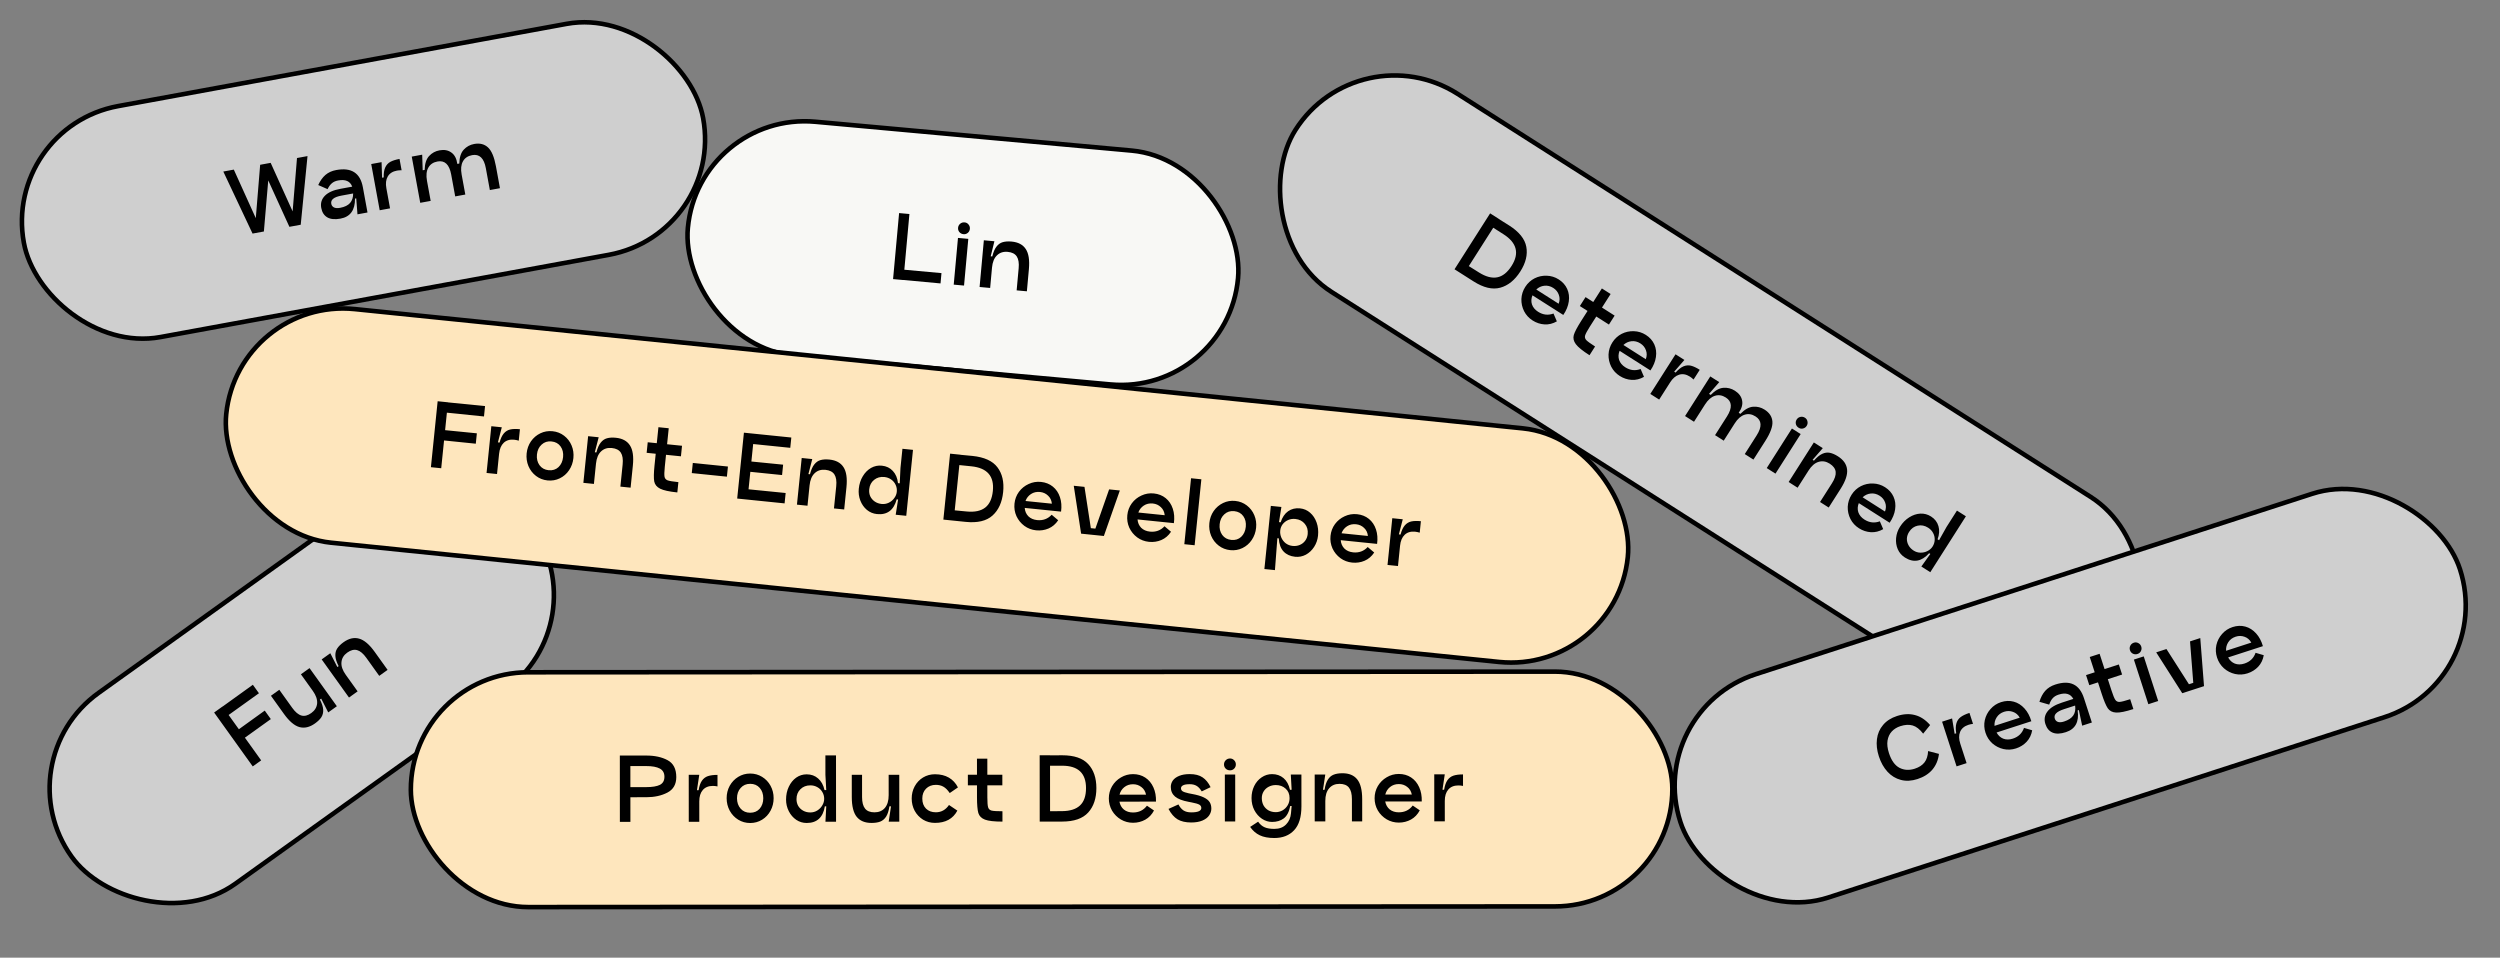 <svg width="543" height="208" viewBox="0 0 543 208" fill="none" xmlns="http://www.w3.org/2000/svg">
<rect x="0" y="0" width="543" height="208" fill="#808080" stroke="none"/>
<rect x="0.582" y="27.646" width="150" height="51" rx="25.5" transform="rotate(-10.394 0.582 27.646)" fill="#CFCFCF"/>
<rect x="0.582" y="27.646" width="150" height="51" rx="25.5" transform="rotate(-10.394 0.582 27.646)" stroke="black"/>
<path d="M50.786 36.839L55.557 47.383L56.505 35.79L58.789 35.371L63.56 45.915L64.507 34.322L66.791 33.903L65.317 48.813L62.856 49.265L58.262 39.182L57.315 50.281L54.854 50.733L48.502 37.258L50.786 36.839ZM73.024 36.932C74.688 36.627 75.999 36.789 76.956 37.419C77.911 38.036 78.532 39.124 78.817 40.682L79.821 46.153L77.643 46.552L77.374 43.088L77.108 43.137C77.129 45.646 76.078 47.096 73.953 47.486C72.737 47.709 71.781 47.615 71.084 47.207C70.386 46.798 69.95 46.115 69.775 45.159C69.587 44.132 69.847 43.255 70.555 42.527C71.263 41.8 72.385 41.295 73.919 41.014L76.504 40.539C76.271 39.935 75.903 39.527 75.401 39.314C74.908 39.087 74.254 39.049 73.439 39.198C72.873 39.302 72.417 39.508 72.07 39.815C71.722 40.111 71.415 40.533 71.15 41.082L69.12 40.192C69.537 39.273 70.056 38.544 70.677 38.003C71.309 37.46 72.091 37.103 73.024 36.932ZM73.871 45.14C74.862 44.958 75.584 44.606 76.038 44.084C76.491 43.561 76.712 42.874 76.703 42.022L74.189 42.483C73.339 42.639 72.734 42.866 72.374 43.164C72.011 43.45 71.871 43.817 71.953 44.266C72.018 44.62 72.213 44.883 72.537 45.055C72.86 45.215 73.304 45.244 73.871 45.14ZM83.341 38.535C83.32 37.624 83.431 36.902 83.675 36.369C83.919 35.836 84.284 35.434 84.771 35.161C85.27 34.887 85.938 34.673 86.776 34.519L87.228 36.98C86.861 36.974 86.524 36.999 86.217 37.056C85.284 37.227 84.618 37.654 84.219 38.337C83.829 39.007 83.73 39.86 83.921 40.899L84.719 45.254L82.471 45.667L80.63 35.628L82.878 35.216L82.986 38.6L83.341 38.535ZM91.7 33.598L91.808 36.982L92.233 36.904C92.266 35.556 92.588 34.551 93.199 33.89C93.81 33.229 94.564 32.816 95.461 32.652C96.487 32.463 97.346 32.623 98.037 33.131C98.738 33.624 99.17 34.448 99.332 35.602L99.757 35.524C99.791 34.175 100.113 33.171 100.723 32.51C101.334 31.849 102.088 31.436 102.985 31.271C104.201 31.049 105.197 31.293 105.974 32.004C106.763 32.714 107.345 34.089 107.72 36.131L108.59 40.876L106.395 41.279L105.524 36.534C105.124 34.35 104.133 33.403 102.551 33.694C101.619 33.865 100.951 34.316 100.549 35.049C100.144 35.77 100.05 36.72 100.267 37.901L101.065 42.256L98.87 42.659L98 37.914C97.599 35.73 96.608 34.784 95.026 35.074C94.094 35.245 93.427 35.697 93.024 36.429C92.62 37.15 92.526 38.101 92.742 39.281L93.541 43.636L91.275 44.052L89.433 34.014L91.7 33.598Z" fill="black"/>
<rect x="151.716" y="24.131" width="120" height="51" rx="25.5" transform="rotate(5.211 151.716 24.131)" fill="#F8F8F5"/>
<rect x="151.716" y="24.131" width="120" height="51" rx="25.5" transform="rotate(5.211 151.716 24.131)" stroke="black"/>
<path d="M196.421 58.584L204.488 59.32L204.283 61.561L196.219 60.807L196.217 60.825L193.976 60.621L195.284 46.28L197.525 46.484L196.421 58.584ZM209.286 50.865C208.916 50.831 208.616 50.683 208.387 50.421C208.159 50.148 208.061 49.831 208.094 49.473C208.126 49.114 208.28 48.821 208.553 48.593C208.827 48.365 209.149 48.268 209.52 48.301C209.866 48.333 210.148 48.485 210.364 48.758C210.592 49.032 210.69 49.348 210.657 49.707C210.624 50.065 210.471 50.358 210.197 50.587C209.936 50.804 209.633 50.897 209.286 50.865ZM208.073 51.676L210.314 51.88L209.389 62.026L207.148 61.822L208.073 51.676ZM219.722 52.467C221.144 52.597 222.167 53.136 222.791 54.085C223.428 55.035 223.656 56.495 223.476 58.467L223.038 63.271L220.815 63.069L221.253 58.264C221.357 57.129 221.218 56.273 220.837 55.696C220.456 55.119 219.799 54.788 218.867 54.703C217.923 54.617 217.147 54.871 216.538 55.467C215.93 56.05 215.572 56.939 215.463 58.134L215.061 62.544L212.767 62.334L213.692 52.188L215.986 52.398L215.182 55.668L215.523 55.699C215.753 54.756 216.059 54.043 216.441 53.56C216.823 53.065 217.274 52.744 217.794 52.599C218.326 52.443 218.969 52.399 219.722 52.467Z" fill="black"/>
<rect x="0.698" y="165.338" width="123" height="51" rx="25.5" transform="rotate(-35.623 0.698 165.338)" fill="#CFCFCF"/>
<rect x="0.698" y="165.338" width="123" height="51" rx="25.5" transform="rotate(-35.623 0.698 165.338)" stroke="black"/>
<path d="M56.242 150.574L49.658 155.292L51.881 158.394L57.504 154.342L58.825 156.186L53.191 160.222L56.725 165.153L54.896 166.464L46.508 154.759L48.337 153.448L48.348 153.463L54.922 148.73L56.242 150.574ZM67.232 145.113L73.166 153.394L71.293 154.736L69.764 151.736L69.486 151.935C69.928 152.799 70.166 153.544 70.2 154.169C70.228 154.784 70.091 155.325 69.791 155.791C69.493 156.241 69.037 156.686 68.422 157.126C67.261 157.958 66.13 158.222 65.027 157.92C63.934 157.61 62.811 156.651 61.658 155.041L58.848 151.12L60.663 149.82L63.472 153.741C64.136 154.668 64.801 155.225 65.467 155.412C66.133 155.6 66.846 155.421 67.607 154.876C68.377 154.323 68.802 153.628 68.88 152.79C68.951 151.941 68.638 151.03 67.939 150.054L65.359 146.455L67.232 145.113ZM74.612 139.493C75.773 138.661 76.9 138.4 77.992 138.709C79.095 139.012 80.223 139.968 81.376 141.577L84.186 145.498L82.371 146.798L79.562 142.877C78.898 141.95 78.233 141.393 77.567 141.206C76.901 141.019 76.188 141.198 75.427 141.743C74.657 142.295 74.236 142.995 74.165 143.844C74.086 144.682 74.397 145.589 75.096 146.564L77.675 150.164L75.802 151.506L69.868 143.224L71.741 141.882L73.271 144.883L73.549 144.684C73.106 143.819 72.872 143.08 72.844 142.464C72.81 141.84 72.942 141.302 73.239 140.853C73.54 140.386 73.998 139.933 74.612 139.493Z" fill="black"/>
<rect x="295.081" y="6.688" width="214" height="51" rx="25.5" transform="rotate(32.485 295.081 6.688)" fill="#CFCFCF"/>
<rect x="295.081" y="6.688" width="214" height="51" rx="25.5" transform="rotate(32.485 295.081 6.688)" stroke="black"/>
<path d="M327.771 48.96C329.957 50.352 331.205 51.901 331.513 53.605C331.832 55.316 331.399 57.103 330.213 58.966C329.014 60.848 327.563 62.022 325.858 62.488C324.153 62.953 322.213 62.493 320.037 61.107L315.922 58.487L323.656 46.34L325.554 47.549L325.544 47.564L327.771 48.96ZM321.255 59.194C322.719 60.112 324.034 60.459 325.201 60.234C326.368 60.01 327.406 59.184 328.315 57.757C330.055 55.024 329.468 52.73 326.552 50.873L324.336 49.462L319.028 57.798L321.255 59.194ZM332.851 64.145C332.576 64.823 332.54 65.483 332.743 66.125C332.963 66.763 333.407 67.294 334.075 67.719C335.148 68.403 336.262 68.529 337.419 68.099L338.148 69.801C337.277 70.299 336.383 70.519 335.466 70.462C334.549 70.404 333.686 70.118 332.876 69.602C332.077 69.093 331.463 68.425 331.036 67.599C330.616 66.762 330.419 65.876 330.446 64.94C330.49 64 330.769 63.125 331.285 62.315C331.8 61.506 332.472 60.887 333.298 60.461C334.135 60.04 335.018 59.848 335.947 59.885C336.883 59.912 337.751 60.18 338.551 60.69C339.401 61.231 340.015 61.92 340.392 62.758C340.769 63.596 340.885 64.509 340.739 65.497C340.6 66.475 340.203 67.446 339.547 68.408L332.851 64.145ZM337.372 62.542C336.744 62.142 336.091 61.983 335.414 62.064C334.753 62.141 334.175 62.413 333.679 62.879L338.537 65.973C338.796 65.298 338.809 64.652 338.576 64.035C338.36 63.413 337.959 62.916 337.372 62.542ZM345.311 70.947C344.738 71.848 344.397 72.485 344.288 72.856C344.179 73.228 344.263 73.566 344.539 73.87C344.832 74.17 345.469 74.633 346.451 75.258L345.242 77.156C343.744 76.202 342.753 75.4 342.27 74.751C341.787 74.103 341.64 73.44 341.829 72.763C342.035 72.083 342.563 71.075 343.413 69.739L344.815 67.537L343.145 66.474L344.382 64.531L346.053 65.594L347.928 62.648L349.826 63.857L347.951 66.802L350.699 68.552L349.461 70.496L346.713 68.746L345.311 70.947ZM351.777 76.195C351.502 76.874 351.466 77.534 351.669 78.175C351.889 78.813 352.333 79.344 353.001 79.77C354.074 80.453 355.189 80.579 356.345 80.149L357.074 81.851C356.203 82.349 355.309 82.569 354.392 82.512C353.475 82.455 352.612 82.168 351.802 81.653C351.003 81.144 350.389 80.476 349.962 79.649C349.542 78.812 349.345 77.926 349.372 76.99C349.416 76.05 349.695 75.176 350.211 74.366C350.726 73.556 351.398 72.938 352.224 72.511C353.061 72.09 353.944 71.899 354.874 71.936C355.81 71.963 356.677 72.231 357.477 72.74C358.327 73.281 358.941 73.971 359.318 74.808C359.695 75.646 359.811 76.559 359.665 77.547C359.526 78.526 359.129 79.496 358.473 80.459L351.777 76.195ZM356.298 74.592C355.67 74.193 355.018 74.033 354.34 74.114C353.679 74.191 353.101 74.463 352.605 74.93L357.463 78.023C357.722 77.349 357.735 76.703 357.502 76.085C357.286 75.464 356.885 74.966 356.298 74.592ZM363.935 80.927C364.54 80.245 365.113 79.792 365.654 79.568C366.195 79.343 366.737 79.297 367.279 79.429C367.831 79.567 368.466 79.865 369.185 80.323L367.841 82.433C367.576 82.179 367.312 81.968 367.049 81.8C366.249 81.291 365.471 81.151 364.713 81.38C363.972 81.606 363.318 82.164 362.751 83.054L360.373 86.79L358.445 85.562L363.926 76.953L365.854 78.18L363.631 80.734L363.935 80.927ZM373.42 82.997L371.197 85.551L371.561 85.783C372.503 84.818 373.422 84.301 374.32 84.232C375.217 84.163 376.05 84.374 376.82 84.863C377.7 85.424 378.221 86.126 378.382 86.968C378.559 87.806 378.315 88.704 377.65 89.66L378.014 89.892C378.956 88.926 379.875 88.409 380.773 88.341C381.67 88.272 382.503 88.482 383.273 88.972C384.315 89.636 384.879 90.493 384.965 91.543C385.06 92.6 384.55 94.004 383.435 95.755L380.844 99.824L378.962 98.625L381.553 94.556C382.745 92.683 382.663 91.315 381.306 90.451C380.507 89.942 379.71 89.819 378.917 90.082C378.13 90.335 377.414 90.968 376.77 91.98L374.391 95.715L372.509 94.516L375.1 90.447C376.292 88.575 376.21 87.207 374.853 86.343C374.054 85.834 373.257 85.711 372.464 85.974C371.677 86.227 370.961 86.859 370.317 87.871L367.938 91.606L365.995 90.369L371.476 81.76L373.42 82.997ZM390.657 92.905C390.343 92.706 390.144 92.437 390.061 92.099C389.983 91.751 390.041 91.425 390.235 91.122C390.428 90.818 390.699 90.627 391.047 90.55C391.395 90.473 391.725 90.534 392.039 90.734C392.333 90.921 392.513 91.185 392.58 91.527C392.657 91.875 392.599 92.2 392.406 92.504C392.213 92.808 391.942 92.998 391.594 93.075C391.263 93.149 390.95 93.092 390.657 92.905ZM389.207 93.071L391.105 94.279L385.633 102.873L383.735 101.665L389.207 93.071ZM399.198 99.112C400.402 99.879 401.065 100.827 401.185 101.956C401.315 103.092 400.849 104.495 399.785 106.165L397.195 110.234L395.312 109.035L397.903 104.966C398.515 104.005 398.784 103.18 398.71 102.492C398.635 101.805 398.203 101.21 397.414 100.707C396.614 100.198 395.807 100.068 394.994 100.319C394.186 100.559 393.461 101.185 392.816 102.197L390.438 105.932L388.494 104.695L393.966 96.101L395.91 97.338L393.696 99.876L393.985 100.06C394.622 99.328 395.22 98.834 395.781 98.579C396.348 98.314 396.896 98.236 397.424 98.345C397.969 98.45 398.56 98.706 399.198 99.112ZM403.734 109.276C403.458 109.954 403.422 110.614 403.625 111.256C403.845 111.894 404.289 112.425 404.957 112.851C406.03 113.534 407.145 113.66 408.301 113.23L409.031 114.932C408.159 115.43 407.265 115.65 406.348 115.593C405.431 115.536 404.568 115.249 403.758 114.733C402.959 114.224 402.346 113.556 401.919 112.73C401.498 111.893 401.302 111.007 401.328 110.071C401.372 109.131 401.651 108.256 402.167 107.447C402.683 106.637 403.354 106.019 404.18 105.592C405.017 105.171 405.9 104.98 406.83 105.017C407.766 105.044 408.634 105.312 409.433 105.821C410.284 106.362 410.897 107.052 411.274 107.889C411.652 108.727 411.767 109.64 411.622 110.628C411.482 111.607 411.085 112.577 410.43 113.54L403.734 109.276ZM408.254 107.673C407.626 107.274 406.974 107.114 406.296 107.195C405.636 107.272 405.057 107.544 404.561 108.01L409.42 111.104C409.678 110.429 409.691 109.783 409.459 109.166C409.243 108.544 408.841 108.047 408.254 107.673ZM426.994 112.136L419.26 124.283L417.316 123.046L419.266 120.318L419.008 120.154C417.379 121.976 415.623 122.288 413.74 121.089C413.042 120.644 412.526 120.046 412.194 119.294C411.869 118.532 411.748 117.715 411.833 116.845C411.918 115.974 412.202 115.159 412.686 114.4C413.24 113.529 413.906 112.851 414.685 112.365C415.47 111.87 416.275 111.6 417.1 111.556C417.935 111.518 418.706 111.725 419.415 112.176C420.245 112.705 420.782 113.402 421.027 114.269C421.288 115.133 421.226 116.089 420.842 117.139L421.161 117.342L422.788 114.452L425.05 110.899L426.994 112.136ZM415.636 119.586C416.091 119.876 416.586 120.027 417.118 120.039C417.668 120.047 418.176 119.93 418.644 119.687C419.122 119.451 419.493 119.125 419.757 118.71C420.047 118.255 420.2 117.769 420.216 117.252C420.238 116.726 420.124 116.234 419.875 115.777C419.632 115.309 419.273 114.924 418.797 114.621C418.058 114.15 417.299 114.001 416.521 114.174C415.748 114.337 415.127 114.788 414.657 115.527C414.36 115.992 414.199 116.48 414.173 116.99C414.164 117.496 414.284 117.978 414.533 118.436C414.782 118.893 415.15 119.276 415.636 119.586Z" fill="black"/>
<rect x="51.729" y="64.548" width="306" height="51" rx="25.5" transform="rotate(5.83 51.729 64.548)" fill="#FEE6BD"/>
<rect x="51.729" y="64.548" width="306" height="51" rx="25.5" transform="rotate(5.83 51.729 64.548)" stroke="black"/>
<path d="M105.123 90.457L97.065 89.634L96.677 93.43L103.573 94.116L103.343 96.372L96.449 95.668L95.833 101.703L93.594 101.475L95.057 87.149L97.295 87.378L97.293 87.395L105.353 88.2L105.123 90.457ZM108.507 96.122C108.742 95.241 109.051 94.579 109.434 94.135C109.817 93.692 110.28 93.408 110.823 93.282C111.379 93.158 112.08 93.139 112.928 93.226L112.674 95.715C112.323 95.607 111.993 95.537 111.682 95.505C110.739 95.409 109.98 95.633 109.406 96.177C108.845 96.711 108.511 97.503 108.403 98.554L107.954 102.959L105.68 102.727L106.716 92.573L108.99 92.806L108.149 96.085L108.507 96.122ZM118.925 104.35C117.982 104.254 117.147 103.928 116.42 103.371C115.693 102.814 115.144 102.101 114.775 101.231C114.417 100.362 114.288 99.438 114.388 98.459C114.487 97.492 114.799 96.625 115.323 95.859C115.86 95.093 116.54 94.511 117.365 94.113C118.19 93.715 119.074 93.564 120.017 93.66C120.96 93.756 121.795 94.083 122.522 94.64C123.249 95.196 123.792 95.903 124.151 96.76C124.51 97.617 124.64 98.529 124.541 99.496C124.441 100.475 124.129 101.353 123.603 102.132C123.077 102.911 122.402 103.499 121.577 103.897C120.752 104.296 119.868 104.447 118.925 104.35ZM119.152 102.13C120.011 102.218 120.728 101.995 121.301 101.463C121.875 100.918 122.209 100.192 122.301 99.285C122.394 98.378 122.213 97.606 121.76 96.968C121.306 96.331 120.65 95.968 119.79 95.88C118.942 95.794 118.225 96.022 117.639 96.566C117.054 97.097 116.716 97.81 116.625 98.706C116.532 99.613 116.718 100.392 117.182 101.042C117.648 101.681 118.304 102.043 119.152 102.13ZM133.767 95.082C135.188 95.227 136.205 95.777 136.819 96.733C137.445 97.689 137.658 99.152 137.457 101.122L136.967 105.921L134.746 105.694L135.236 100.895C135.352 99.761 135.223 98.904 134.848 98.323C134.473 97.742 133.82 97.403 132.889 97.308C131.945 97.212 131.166 97.458 130.551 98.047C129.938 98.623 129.57 99.509 129.448 100.702L128.998 105.108L126.706 104.873L127.741 94.738L130.033 94.972L129.193 98.234L129.534 98.269C129.774 97.328 130.088 96.618 130.475 96.139C130.863 95.648 131.317 95.332 131.838 95.193C132.372 95.042 133.015 95.005 133.767 95.082ZM144.394 101.378C144.286 102.441 144.266 103.162 144.336 103.543C144.405 103.924 144.632 104.189 145.015 104.336C145.411 104.473 146.188 104.601 147.346 104.719L147.117 106.958C145.351 106.777 144.106 106.505 143.383 106.142C142.66 105.779 142.231 105.252 142.097 104.563C141.975 103.863 141.995 102.725 142.156 101.15L142.421 98.553L140.451 98.352L140.685 96.06L142.655 96.261L143.009 92.787L145.248 93.016L144.893 96.49L148.134 96.82L147.9 99.112L144.659 98.782L144.394 101.378ZM157.882 103.533L150.253 102.754L150.478 100.552L158.107 101.331L157.882 103.533ZM171.646 97.267L163.588 96.444L163.2 100.24L170.096 100.926L169.866 103.183L162.972 102.479L162.584 106.275L170.644 107.08L170.414 109.336L160.117 108.285L161.578 93.977L171.875 95.029L171.646 97.267ZM180.157 99.819C181.578 99.964 182.595 100.514 183.209 101.469C183.836 102.426 184.048 103.889 183.847 105.859L183.357 110.658L181.136 110.431L181.626 105.632C181.742 104.498 181.613 103.64 181.238 103.059C180.863 102.478 180.21 102.14 179.279 102.045C178.336 101.949 177.557 102.195 176.942 102.783C176.328 103.36 175.96 104.245 175.838 105.439L175.388 109.844L173.096 109.61L174.131 99.475L176.423 99.709L175.584 102.97L175.924 103.005C176.165 102.065 176.478 101.355 176.865 100.876C177.253 100.385 177.707 100.069 178.228 99.929C178.762 99.779 179.405 99.742 180.157 99.819ZM198.301 97.709L196.838 112.034L194.546 111.8L195.065 108.488L194.761 108.457C194.122 110.816 192.692 111.882 190.472 111.656C189.648 111.571 188.919 111.268 188.285 110.745C187.652 110.21 187.178 109.534 186.863 108.718C186.549 107.902 186.437 107.046 186.528 106.151C186.633 105.124 186.925 104.219 187.403 103.435C187.882 102.64 188.48 102.038 189.198 101.628C189.927 101.22 190.709 101.059 191.545 101.144C192.524 101.244 193.317 101.627 193.925 102.292C194.545 102.946 194.92 103.829 195.047 104.94L195.424 104.978L195.581 101.665L196.009 97.475L198.301 97.709ZM191.492 109.462C192.029 109.517 192.538 109.43 193.02 109.202C193.515 108.963 193.917 108.63 194.226 108.203C194.547 107.777 194.732 107.32 194.782 106.83C194.837 106.293 194.756 105.79 194.538 105.322C194.322 104.841 194 104.453 193.571 104.156C193.145 103.847 192.651 103.664 192.09 103.606C191.218 103.517 190.473 103.725 189.855 104.228C189.238 104.72 188.885 105.402 188.796 106.273C188.74 106.823 188.814 107.331 189.02 107.798C189.239 108.255 189.562 108.632 189.99 108.929C190.418 109.226 190.919 109.403 191.492 109.462ZM211.214 99.027C213.793 99.29 215.602 100.115 216.643 101.499C217.696 102.885 218.11 104.677 217.885 106.873C217.659 109.094 216.888 110.794 215.573 111.975C214.259 113.155 212.318 113.615 209.751 113.353L204.898 112.857L206.361 98.532L208.6 98.76L208.598 98.778L211.214 99.027ZM209.982 111.096C211.702 111.26 213.033 110.98 213.976 110.256C214.918 109.532 215.475 108.328 215.647 106.645C215.976 103.422 214.422 101.634 210.984 101.283L208.369 101.016L207.365 110.847L209.982 111.096ZM222.567 110.319C222.625 111.048 222.889 111.654 223.358 112.137C223.841 112.608 224.476 112.884 225.264 112.964C226.53 113.094 227.582 112.707 228.422 111.803L229.838 112.997C229.283 113.833 228.582 114.431 227.737 114.791C226.892 115.151 225.992 115.282 225.037 115.185C224.094 115.089 223.247 114.767 222.494 114.22C221.743 113.66 221.17 112.956 220.774 112.108C220.391 111.249 220.249 110.341 220.346 109.386C220.444 108.431 220.766 107.578 221.313 106.825C221.872 106.074 222.576 105.507 223.423 105.123C224.272 104.727 225.168 104.577 226.111 104.673C227.113 104.776 227.971 105.117 228.684 105.696C229.397 106.276 229.91 107.04 230.223 107.988C230.538 108.925 230.618 109.971 230.464 111.125L222.567 110.319ZM225.888 106.858C225.147 106.783 224.493 106.933 223.924 107.309C223.368 107.674 222.973 108.177 222.738 108.816L228.469 109.401C228.397 108.682 228.119 108.099 227.634 107.652C227.162 107.193 226.58 106.929 225.888 106.858ZM240.902 106.292L243.23 106.53L239.76 116.417L234.818 115.912L233.22 105.508L235.548 105.746L236.93 114.716L237.915 114.817L240.902 106.292ZM247.073 112.821C247.132 113.551 247.395 114.157 247.865 114.639C248.348 115.11 248.983 115.386 249.771 115.467C251.036 115.596 252.089 115.209 252.929 114.305L254.345 115.499C253.789 116.335 253.089 116.933 252.244 117.293C251.399 117.653 250.499 117.785 249.544 117.687C248.601 117.591 247.753 117.269 247.001 116.722C246.25 116.163 245.676 115.459 245.28 114.61C244.898 113.751 244.755 112.844 244.853 111.889C244.95 110.933 245.273 110.08 245.82 109.328C246.379 108.576 247.082 108.009 247.93 107.625C248.778 107.229 249.674 107.079 250.617 107.176C251.62 107.278 252.478 107.619 253.191 108.198C253.904 108.778 254.417 109.542 254.73 110.491C255.044 111.427 255.124 112.473 254.97 113.627L247.073 112.821ZM250.394 109.36C249.654 109.285 248.999 109.435 248.43 109.811C247.874 110.177 247.479 110.679 247.245 111.319L252.975 111.904C252.904 111.185 252.626 110.601 252.141 110.154C251.669 109.696 251.087 109.431 250.394 109.36ZM258.697 103.875L260.935 104.104L259.473 118.429L257.234 118.201L258.697 103.875ZM267.21 119.491C266.267 119.394 265.431 119.068 264.704 118.511C263.977 117.954 263.429 117.241 263.059 116.371C262.702 115.502 262.573 114.578 262.673 113.599C262.771 112.632 263.083 111.766 263.608 110.999C264.144 110.234 264.825 109.652 265.65 109.253C266.474 108.855 267.358 108.704 268.301 108.8C269.244 108.897 270.079 109.223 270.807 109.78C271.534 110.337 272.077 111.043 272.436 111.9C272.795 112.757 272.925 113.669 272.826 114.636C272.726 115.615 272.413 116.494 271.887 117.272C271.361 118.051 270.686 118.639 269.861 119.038C269.037 119.436 268.153 119.587 267.21 119.491ZM267.436 117.27C268.296 117.358 269.012 117.136 269.585 116.603C270.16 116.059 270.493 115.333 270.586 114.425C270.678 113.518 270.498 112.746 270.044 112.109C269.591 111.471 268.934 111.109 268.075 111.021C267.227 110.934 266.51 111.163 265.924 111.706C265.339 112.237 265.001 112.951 264.909 113.846C264.817 114.753 265.002 115.532 265.467 116.183C265.932 116.821 266.589 117.184 267.436 117.27ZM282.376 110.418C283.211 110.504 283.939 110.819 284.559 111.365C285.19 111.912 285.661 112.623 285.969 113.499C286.279 114.363 286.382 115.309 286.277 116.335C286.185 117.231 285.903 118.046 285.43 118.782C284.957 119.518 284.356 120.083 283.628 120.48C282.901 120.864 282.126 121.014 281.302 120.93C280.252 120.822 279.416 120.442 278.795 119.787C278.175 119.133 277.826 118.18 277.748 116.93L277.444 116.899L276.917 123.829L274.625 123.595L276.026 109.879L278.318 110.113L277.8 113.407L278.158 113.444C278.511 112.358 279.051 111.556 279.779 111.04C280.519 110.524 281.385 110.317 282.376 110.418ZM280.747 118.575C281.32 118.634 281.846 118.561 282.325 118.356C282.804 118.152 283.191 117.848 283.486 117.443C283.793 117.029 283.975 116.547 284.031 115.997C284.12 115.126 283.912 114.387 283.407 113.781C282.904 113.162 282.216 112.808 281.344 112.719C280.795 112.663 280.281 112.738 279.802 112.942C279.323 113.146 278.924 113.449 278.605 113.851C278.299 114.254 278.119 114.712 278.067 115.226C278.013 115.751 278.093 116.266 278.307 116.77C278.522 117.262 278.842 117.675 279.267 118.008C279.704 118.33 280.197 118.519 280.747 118.575ZM291.208 117.327C291.266 118.057 291.53 118.663 291.999 119.145C292.482 119.616 293.117 119.892 293.905 119.973C295.17 120.102 296.223 119.715 297.063 118.812L298.479 120.006C297.923 120.842 297.223 121.439 296.378 121.8C295.533 122.16 294.633 122.291 293.678 122.193C292.735 122.097 291.887 121.775 291.135 121.228C290.384 120.669 289.811 119.965 289.415 119.116C289.032 118.257 288.889 117.35 288.987 116.395C289.084 115.44 289.407 114.586 289.954 113.834C290.513 113.083 291.217 112.515 292.064 112.131C292.913 111.735 293.808 111.586 294.751 111.682C295.754 111.784 296.612 112.125 297.325 112.705C298.038 113.284 298.551 114.048 298.864 114.997C299.178 115.934 299.259 116.979 299.105 118.133L291.208 117.327ZM294.528 113.867C293.788 113.791 293.134 113.941 292.564 114.317C292.008 114.683 291.613 115.185 291.379 115.825L297.109 116.41C297.038 115.691 296.76 115.108 296.275 114.66C295.803 114.202 295.221 113.937 294.528 113.867ZM304.196 116.102C304.431 115.221 304.739 114.559 305.122 114.116C305.505 113.673 305.969 113.388 306.512 113.263C307.068 113.139 307.769 113.12 308.617 113.206L308.363 115.695C308.012 115.587 307.681 115.517 307.371 115.485C306.428 115.389 305.669 115.613 305.095 116.158C304.534 116.691 304.2 117.484 304.092 118.534L303.643 122.939L301.368 122.707L302.405 112.554L304.679 112.786L303.838 116.066L304.196 116.102Z" fill="black"/>
<rect x="89.216" y="146.035" width="274" height="51" rx="25.5" transform="rotate(-0.037 89.216 146.035)" fill="#FEE6BD"/>
<rect x="89.216" y="146.035" width="274" height="51" rx="25.5" transform="rotate(-0.037 89.216 146.035)" stroke="black"/>
<path d="M136.923 178.506L134.637 178.507L134.628 164.107L140.352 164.104C142.2 164.102 143.748 164.437 144.997 165.109C146.257 165.78 146.888 167.003 146.889 168.779C146.89 170.351 146.249 171.474 144.965 172.147C143.681 172.819 142.146 173.156 140.358 173.158L136.92 173.16L136.923 178.506ZM140.356 170.962C141.676 170.961 142.666 170.798 143.326 170.474C143.986 170.137 144.315 169.549 144.315 168.709C144.314 167.881 143.978 167.287 143.306 166.928C142.633 166.568 141.649 166.389 140.353 166.39L136.915 166.392L136.918 170.964L140.356 170.962ZM151.737 171.638C151.881 170.738 152.12 170.048 152.456 169.568C152.792 169.088 153.223 168.757 153.751 168.577C154.291 168.397 154.987 168.306 155.839 168.306L155.841 170.808C155.481 170.736 155.145 170.7 154.833 170.7C153.885 170.701 153.153 171.001 152.637 171.602C152.134 172.19 151.882 173.012 151.883 174.068L151.886 178.496L149.6 178.498L149.593 168.292L151.879 168.29L151.377 171.638L151.737 171.638ZM162.942 178.759C161.994 178.76 161.13 178.52 160.349 178.041C159.569 177.561 158.951 176.908 158.494 176.08C158.05 175.252 157.827 174.346 157.826 173.362C157.826 172.39 158.047 171.496 158.491 170.68C158.946 169.864 159.564 169.215 160.343 168.735C161.123 168.254 161.987 168.014 162.935 168.013C163.883 168.012 164.747 168.252 165.527 168.731C166.308 169.211 166.92 169.858 167.365 170.674C167.809 171.49 168.032 172.384 168.032 173.356C168.033 174.34 167.812 175.246 167.368 176.074C166.925 176.902 166.313 177.557 165.533 178.037C164.754 178.518 163.89 178.758 162.942 178.759ZM162.94 176.527C163.804 176.526 164.494 176.232 165.01 175.644C165.526 175.043 165.783 174.287 165.782 173.375C165.782 172.463 165.523 171.713 165.007 171.126C164.491 170.538 163.8 170.244 162.936 170.245C162.084 170.246 161.395 170.546 160.867 171.146C160.339 171.735 160.076 172.479 160.076 173.379C160.077 174.291 160.342 175.047 160.87 175.646C161.398 176.234 162.088 176.528 162.94 176.527ZM181.58 164.077L181.59 178.477L179.286 178.479L179.463 175.13L179.157 175.131C178.763 177.543 177.45 178.75 175.218 178.751C174.39 178.752 173.634 178.524 172.949 178.069C172.265 177.601 171.725 176.977 171.328 176.198C170.932 175.418 170.733 174.578 170.732 173.678C170.732 172.646 170.929 171.716 171.325 170.888C171.72 170.047 172.254 169.387 172.925 168.907C173.609 168.426 174.371 168.186 175.211 168.185C176.195 168.185 177.023 168.484 177.696 169.084C178.38 169.671 178.842 170.511 179.083 171.603L179.461 171.602L179.279 168.291L179.276 164.079L181.58 164.077ZM176.008 176.465C176.548 176.464 177.046 176.326 177.502 176.05C177.97 175.761 178.336 175.389 178.599 174.933C178.875 174.477 179.013 174.003 179.012 173.511C179.012 172.971 178.88 172.479 178.615 172.035C178.351 171.579 177.991 171.225 177.535 170.974C177.079 170.71 176.569 170.578 176.005 170.579C175.129 170.579 174.409 170.862 173.845 171.426C173.281 171.978 173 172.693 173 173.569C173.001 174.121 173.127 174.619 173.379 175.062C173.644 175.494 174.004 175.836 174.46 176.088C174.916 176.339 175.432 176.465 176.008 176.465ZM195.32 168.28L195.327 178.468L193.023 178.47L193.524 175.139L193.182 175.14C193.039 176.1 192.799 176.844 192.464 177.372C192.128 177.888 191.702 178.249 191.187 178.453C190.683 178.645 190.053 178.742 189.297 178.742C187.869 178.743 186.794 178.3 186.074 177.412C185.365 176.525 185.01 175.091 185.009 173.111L185.006 168.287L187.238 168.285L187.241 173.109C187.242 174.249 187.458 175.089 187.891 175.629C188.323 176.169 189.007 176.438 189.943 176.438C190.891 176.437 191.641 176.119 192.193 175.482C192.744 174.834 193.02 173.91 193.019 172.71L193.016 168.282L195.32 168.28ZM207.94 176.066C206.993 177.843 205.374 178.732 203.082 178.733C202.134 178.734 201.27 178.5 200.49 178.033C199.721 177.553 199.115 176.912 198.67 176.108C198.238 175.292 198.021 174.405 198.021 173.445C198.02 172.485 198.235 171.602 198.667 170.798C199.11 169.982 199.716 169.339 200.484 168.871C201.263 168.402 202.127 168.168 203.075 168.167C204.251 168.167 205.259 168.412 206.1 168.903C206.94 169.395 207.594 170.102 208.063 171.026L206.282 172.251C205.825 171.579 205.363 171.118 204.895 170.866C204.439 170.602 203.893 170.471 203.257 170.471C202.393 170.472 201.685 170.748 201.133 171.301C200.594 171.853 200.324 172.567 200.325 173.443C200.325 174.367 200.596 175.099 201.136 175.639C201.676 176.166 202.385 176.43 203.261 176.429C204.449 176.428 205.402 175.9 206.122 174.843L207.94 176.066ZM214.453 173.182C214.454 174.25 214.508 174.97 214.617 175.342C214.725 175.714 214.977 175.954 215.373 176.061C215.781 176.157 216.567 176.205 217.731 176.204L217.733 178.454C215.957 178.455 214.691 178.312 213.934 178.024C213.178 177.737 212.698 177.257 212.493 176.585C212.301 175.901 212.204 174.767 212.203 173.183L212.202 170.573L210.222 170.575L210.22 168.271L212.2 168.269L212.198 164.777L214.448 164.776L214.45 168.268L217.708 168.266L217.71 170.57L214.452 170.572L214.453 173.182ZM230.694 164.046C233.286 164.044 235.171 164.679 236.347 165.95C237.536 167.221 238.131 168.961 238.133 171.169C238.134 173.401 237.541 175.171 236.354 176.48C235.167 177.789 233.283 178.444 230.703 178.446L225.825 178.449L225.816 164.049L228.066 164.047L228.066 164.065L230.694 164.046ZM230.702 176.178C232.43 176.164 233.726 175.75 234.589 174.933C235.453 174.116 235.884 172.862 235.883 171.17C235.881 167.93 234.152 166.311 230.696 166.314L228.068 166.315L228.074 176.197L230.702 176.178ZM243.142 174.118C243.274 174.837 243.599 175.413 244.115 175.845C244.643 176.265 245.303 176.474 246.095 176.474C247.367 176.473 248.375 175.98 249.118 174.996L250.649 176.039C250.182 176.927 249.546 177.593 248.742 178.038C247.939 178.482 247.057 178.705 246.097 178.706C245.149 178.706 244.273 178.473 243.468 178.005C242.664 177.526 242.022 176.884 241.541 176.081C241.073 175.265 240.838 174.377 240.837 173.417C240.837 172.457 241.07 171.575 241.538 170.771C242.017 169.966 242.659 169.33 243.463 168.861C244.266 168.381 245.142 168.14 246.09 168.14C247.098 168.139 247.986 168.39 248.755 168.894C249.523 169.397 250.111 170.105 250.52 171.017C250.928 171.917 251.115 172.948 251.08 174.112L243.142 174.118ZM246.091 170.336C245.347 170.336 244.712 170.553 244.184 170.985C243.668 171.405 243.326 171.945 243.159 172.606L248.919 172.602C248.774 171.894 248.438 171.342 247.91 170.946C247.394 170.539 246.787 170.335 246.091 170.336ZM255.957 174.721C256.245 175.285 256.606 175.717 257.038 176.017C257.482 176.304 258.046 176.448 258.73 176.448C260.194 176.447 260.926 176.128 260.925 175.492C260.925 175.18 260.781 174.94 260.493 174.772C260.205 174.605 259.653 174.443 258.837 174.287L258.189 174.162C256.82 173.911 255.83 173.527 255.218 173.012C254.605 172.484 254.299 171.788 254.298 170.924C254.298 170.42 254.442 169.958 254.73 169.538C255.029 169.118 255.485 168.782 256.097 168.529C256.721 168.265 257.489 168.132 258.401 168.132C259.577 168.131 260.513 168.37 261.209 168.85C261.905 169.317 262.482 170.025 262.938 170.973L261.013 171.892C260.665 171.316 260.292 170.914 259.896 170.687C259.5 170.447 259.002 170.327 258.402 170.328C257.73 170.328 257.244 170.412 256.944 170.581C256.656 170.737 256.512 170.947 256.513 171.211C256.513 171.487 256.627 171.703 256.855 171.859C257.095 172.015 257.539 172.164 258.187 172.308L258.835 172.433C259.964 172.637 260.834 172.888 261.446 173.188C262.07 173.487 262.502 173.835 262.743 174.231C262.983 174.615 263.103 175.083 263.103 175.635C263.104 176.139 262.948 176.625 262.636 177.093C262.337 177.549 261.857 177.921 261.197 178.21C260.537 178.498 259.715 178.643 258.731 178.644C257.519 178.644 256.529 178.417 255.761 177.961C255.005 177.494 254.35 176.738 253.797 175.695L255.957 174.721ZM267.168 167.316C266.796 167.316 266.484 167.197 266.232 166.957C265.98 166.705 265.854 166.399 265.853 166.039C265.853 165.679 265.979 165.373 266.231 165.121C266.483 164.869 266.795 164.742 267.167 164.742C267.515 164.742 267.809 164.868 268.049 165.12C268.301 165.371 268.427 165.677 268.427 166.037C268.428 166.397 268.302 166.703 268.05 166.956C267.81 167.196 267.516 167.316 267.168 167.316ZM266.035 168.235L268.285 168.233L268.291 178.421L266.041 178.423L266.035 168.235ZM276.788 182.016C275.504 182.017 274.448 181.819 273.62 181.424C272.804 181.04 272.107 180.435 271.531 179.607L273.258 178.472C273.679 179.06 274.159 179.468 274.699 179.695C275.239 179.923 275.935 180.036 276.787 180.036C277.867 180.035 278.719 179.711 279.343 179.062C279.966 178.426 280.32 177.616 280.403 176.632L280.546 175.065L280.24 175.066C279.989 176.35 279.515 177.25 278.82 177.767C278.136 178.271 277.296 178.524 276.3 178.524C275.52 178.525 274.788 178.297 274.104 177.842C273.419 177.386 272.867 176.762 272.447 175.971C272.038 175.179 271.833 174.303 271.833 173.343C271.832 172.395 272.024 171.525 272.407 170.733C272.803 169.928 273.342 169.298 274.026 168.842C274.71 168.373 275.465 168.139 276.293 168.138C277.265 168.138 278.094 168.425 278.778 169.001C279.462 169.576 279.931 170.422 280.184 171.538L280.544 171.537L280.362 168.226L282.666 168.224L282.67 175.118C282.671 177.458 282.145 179.192 281.089 180.321C280.034 181.45 278.6 182.015 276.788 182.016ZM277.109 176.4C277.613 176.399 278.093 176.273 278.549 176.021C279.016 175.756 279.388 175.396 279.664 174.94C279.952 174.472 280.095 173.938 280.095 173.338C280.094 172.474 279.806 171.79 279.23 171.286C278.665 170.771 277.957 170.513 277.105 170.514C276.529 170.514 276.007 170.64 275.539 170.893C275.083 171.133 274.724 171.469 274.46 171.901C274.196 172.334 274.064 172.814 274.065 173.342C274.065 173.942 274.192 174.476 274.444 174.943C274.708 175.399 275.068 175.759 275.525 176.023C275.993 176.274 276.521 176.4 277.109 176.4ZM291.579 167.948C293.007 167.947 294.075 168.391 294.784 169.278C295.505 170.166 295.866 171.6 295.867 173.58L295.87 178.404L293.638 178.405L293.635 173.581C293.634 172.441 293.418 171.601 292.985 171.061C292.553 170.522 291.869 170.252 290.933 170.253C289.985 170.253 289.235 170.578 288.683 171.226C288.132 171.863 287.856 172.781 287.857 173.981L287.86 178.409L285.556 178.41L285.549 168.222L287.853 168.221L287.351 171.551L287.693 171.551C287.837 170.591 288.076 169.853 288.412 169.336C288.748 168.808 289.167 168.448 289.671 168.256C290.187 168.051 290.823 167.949 291.579 167.948ZM300.868 174.08C301.001 174.8 301.325 175.376 301.842 175.808C302.37 176.227 303.03 176.437 303.822 176.437C305.094 176.436 306.102 175.943 306.845 174.959L308.376 176.002C307.908 176.89 307.273 177.556 306.469 178.001C305.665 178.445 304.783 178.668 303.823 178.669C302.875 178.669 301.999 178.436 301.195 177.968C300.391 177.489 299.748 176.847 299.268 176.043C298.799 175.228 298.565 174.34 298.564 173.38C298.563 172.42 298.797 171.538 299.264 170.733C299.744 169.929 300.385 169.293 301.189 168.824C301.993 168.344 302.869 168.103 303.817 168.103C304.825 168.102 305.713 168.353 306.481 168.857C307.249 169.36 307.838 170.068 308.246 170.98C308.655 171.879 308.842 172.911 308.806 174.075L300.868 174.08ZM303.818 170.299C303.074 170.299 302.438 170.515 301.91 170.948C301.395 171.368 301.053 171.908 300.885 172.568L306.645 172.565C306.501 171.857 306.165 171.305 305.636 170.909C305.12 170.502 304.514 170.298 303.818 170.299ZM313.663 171.534C313.807 170.634 314.046 169.944 314.382 169.464C314.718 168.984 315.15 168.653 315.677 168.473C316.217 168.293 316.913 168.202 317.765 168.202L317.767 170.704C317.407 170.632 317.071 170.596 316.759 170.596C315.811 170.597 315.079 170.897 314.563 171.498C314.06 172.086 313.808 172.908 313.809 173.964L313.812 178.392L311.526 178.394L311.519 168.188L313.805 168.186L313.303 171.534L313.663 171.534Z" fill="black"/>
<rect x="357.123" y="154.29" width="178" height="51" rx="25.5" transform="rotate(-17.965 357.123 154.29)" fill="#CFCFCF"/>
<rect x="357.123" y="154.29" width="178" height="51" rx="25.5" transform="rotate(-17.965 357.123 154.29)" stroke="black"/>

<path d="M421.142 163.745C420.983 165.083 420.507 166.221 419.714 167.16C418.928 168.083 417.851 168.767 416.481 169.211C415.191 169.629 413.987 169.692 412.87 169.398C411.753 169.104 410.787 168.515 409.97 167.632C409.15 166.737 408.524 165.622 408.091 164.287C407.661 162.963 407.522 161.715 407.672 160.543C407.818 159.361 408.261 158.334 409.001 157.463C409.736 156.581 410.749 155.931 412.039 155.513C413.443 155.058 414.74 154.991 415.929 155.312C417.125 155.617 418.224 156.34 419.224 157.479L417.711 159.351C416.972 158.392 416.212 157.8 415.432 157.573C414.652 157.347 413.76 157.396 412.755 157.722C412.013 157.963 411.394 158.346 410.896 158.874C410.41 159.397 410.101 160.059 409.969 160.858C409.845 161.643 409.949 162.549 410.282 163.576C410.801 165.174 411.562 166.239 412.567 166.771C413.58 167.288 414.686 167.352 415.884 166.963C416.82 166.66 417.524 166.205 417.996 165.598C418.468 164.99 418.731 164.167 418.785 163.128L421.142 163.745ZM424.89 159.275C424.75 158.374 424.765 157.644 424.937 157.084C425.108 156.523 425.418 156.076 425.864 155.742C426.322 155.404 426.957 155.104 427.767 154.841L428.539 157.221C428.174 157.264 427.844 157.333 427.547 157.429C426.645 157.722 426.041 158.233 425.735 158.963C425.437 159.678 425.451 160.537 425.777 161.542L427.143 165.754L424.968 166.459L421.82 156.751L423.995 156.046L424.548 159.386L424.89 159.275ZM433.656 159.101C434.004 159.745 434.49 160.193 435.114 160.445C435.746 160.681 436.438 160.677 437.191 160.433C438.401 160.041 439.209 159.262 439.613 158.096L441.39 158.618C441.219 159.607 440.819 160.436 440.191 161.107C439.564 161.777 438.793 162.26 437.88 162.556C436.978 162.849 436.073 162.896 435.164 162.699C434.251 162.49 433.442 162.078 432.737 161.461C432.041 160.829 431.544 160.057 431.248 159.143C430.952 158.23 430.902 157.319 431.1 156.41C431.308 155.497 431.723 154.694 432.343 154.001C432.96 153.296 433.719 152.798 434.621 152.505C435.58 152.195 436.502 152.16 437.388 152.403C438.274 152.645 439.052 153.138 439.721 153.879C440.387 154.61 440.882 155.534 441.207 156.652L433.656 159.101ZM435.298 154.594C434.591 154.824 434.052 155.226 433.683 155.799C433.322 156.358 433.163 156.977 433.207 157.657L438.686 155.88C438.331 155.251 437.841 154.83 437.216 154.616C436.6 154.387 435.96 154.38 435.298 154.594ZM446.4 148.686C448.009 148.164 449.33 148.152 450.362 148.65C451.39 149.137 452.149 150.134 452.637 151.64L454.353 156.931L452.247 157.614L451.523 154.216L451.266 154.299C451.618 156.784 450.766 158.359 448.712 159.025C447.536 159.407 446.575 159.44 445.83 159.127C445.085 158.813 444.563 158.194 444.263 157.27C443.941 156.277 444.083 155.373 444.69 154.558C445.296 153.743 446.341 153.095 447.825 152.614L450.325 151.804C450.014 151.236 449.596 150.879 449.07 150.735C448.551 150.575 447.898 150.622 447.11 150.878C446.563 151.056 446.137 151.32 445.835 151.67C445.528 152.009 445.28 152.468 445.089 153.047L442.959 152.432C443.252 151.467 443.67 150.675 444.214 150.057C444.77 149.436 445.498 148.979 446.4 148.686ZM448.321 156.711C449.279 156.4 449.949 155.956 450.33 155.378C450.71 154.801 450.839 154.09 450.717 153.247L448.286 154.035C447.464 154.302 446.894 154.606 446.576 154.949C446.255 155.28 446.164 155.663 446.305 156.097C446.416 156.439 446.644 156.674 446.988 156.803C447.328 156.919 447.773 156.889 448.321 156.711ZM458.627 150.001C458.956 151.017 459.23 151.685 459.447 152.006C459.665 152.326 459.978 152.477 460.388 152.457C460.806 152.423 461.569 152.226 462.676 151.867L463.37 154.007C461.68 154.555 460.432 154.809 459.624 154.768C458.816 154.727 458.211 154.419 457.81 153.842C457.416 153.251 456.975 152.202 456.487 150.695L455.682 148.212L453.798 148.823L453.087 146.631L454.971 146.021L453.894 142.699L456.034 142.005L457.111 145.327L460.21 144.322L460.921 146.513L457.822 147.518L458.627 150.001ZM464.274 142.039C463.92 142.154 463.587 142.136 463.273 141.985C462.955 141.823 462.741 141.571 462.63 141.229C462.519 140.886 462.545 140.556 462.707 140.239C462.869 139.921 463.126 139.705 463.48 139.59C463.811 139.483 464.13 139.512 464.436 139.678C464.753 139.84 464.968 140.092 465.079 140.435C465.19 140.777 465.164 141.107 465.002 141.425C464.848 141.727 464.605 141.932 464.274 142.039ZM463.479 143.262L465.619 142.568L468.761 152.259L466.621 152.953L463.479 143.262ZM475.673 139.308L477.899 138.586L478.712 149.033L473.986 150.565L468.327 141.69L470.553 140.968L475.437 148.619L476.379 148.313L475.673 139.308ZM483.953 142.792C484.301 143.436 484.787 143.884 485.411 144.136C486.043 144.373 486.735 144.369 487.489 144.125C488.699 143.732 489.506 142.953 489.91 141.788L491.687 142.309C491.516 143.298 491.116 144.128 490.489 144.798C489.861 145.468 489.09 145.952 488.177 146.248C487.275 146.54 486.37 146.588 485.461 146.391C484.548 146.182 483.739 145.769 483.034 145.152C482.338 144.521 481.841 143.748 481.545 142.835C481.249 141.922 481.199 141.01 481.397 140.101C481.605 139.188 482.02 138.385 482.64 137.692C483.257 136.988 484.016 136.489 484.918 136.197C485.877 135.886 486.799 135.852 487.685 136.094C488.571 136.337 489.349 136.829 490.018 137.571C490.684 138.301 491.179 139.225 491.504 140.344L483.953 142.792ZM485.595 138.286C484.888 138.515 484.349 138.917 483.98 139.491C483.619 140.049 483.46 140.669 483.504 141.348L488.983 139.572C488.628 138.942 488.138 138.521 487.513 138.307C486.897 138.078 486.257 138.071 485.595 138.286Z" fill="black"/>
</svg>

